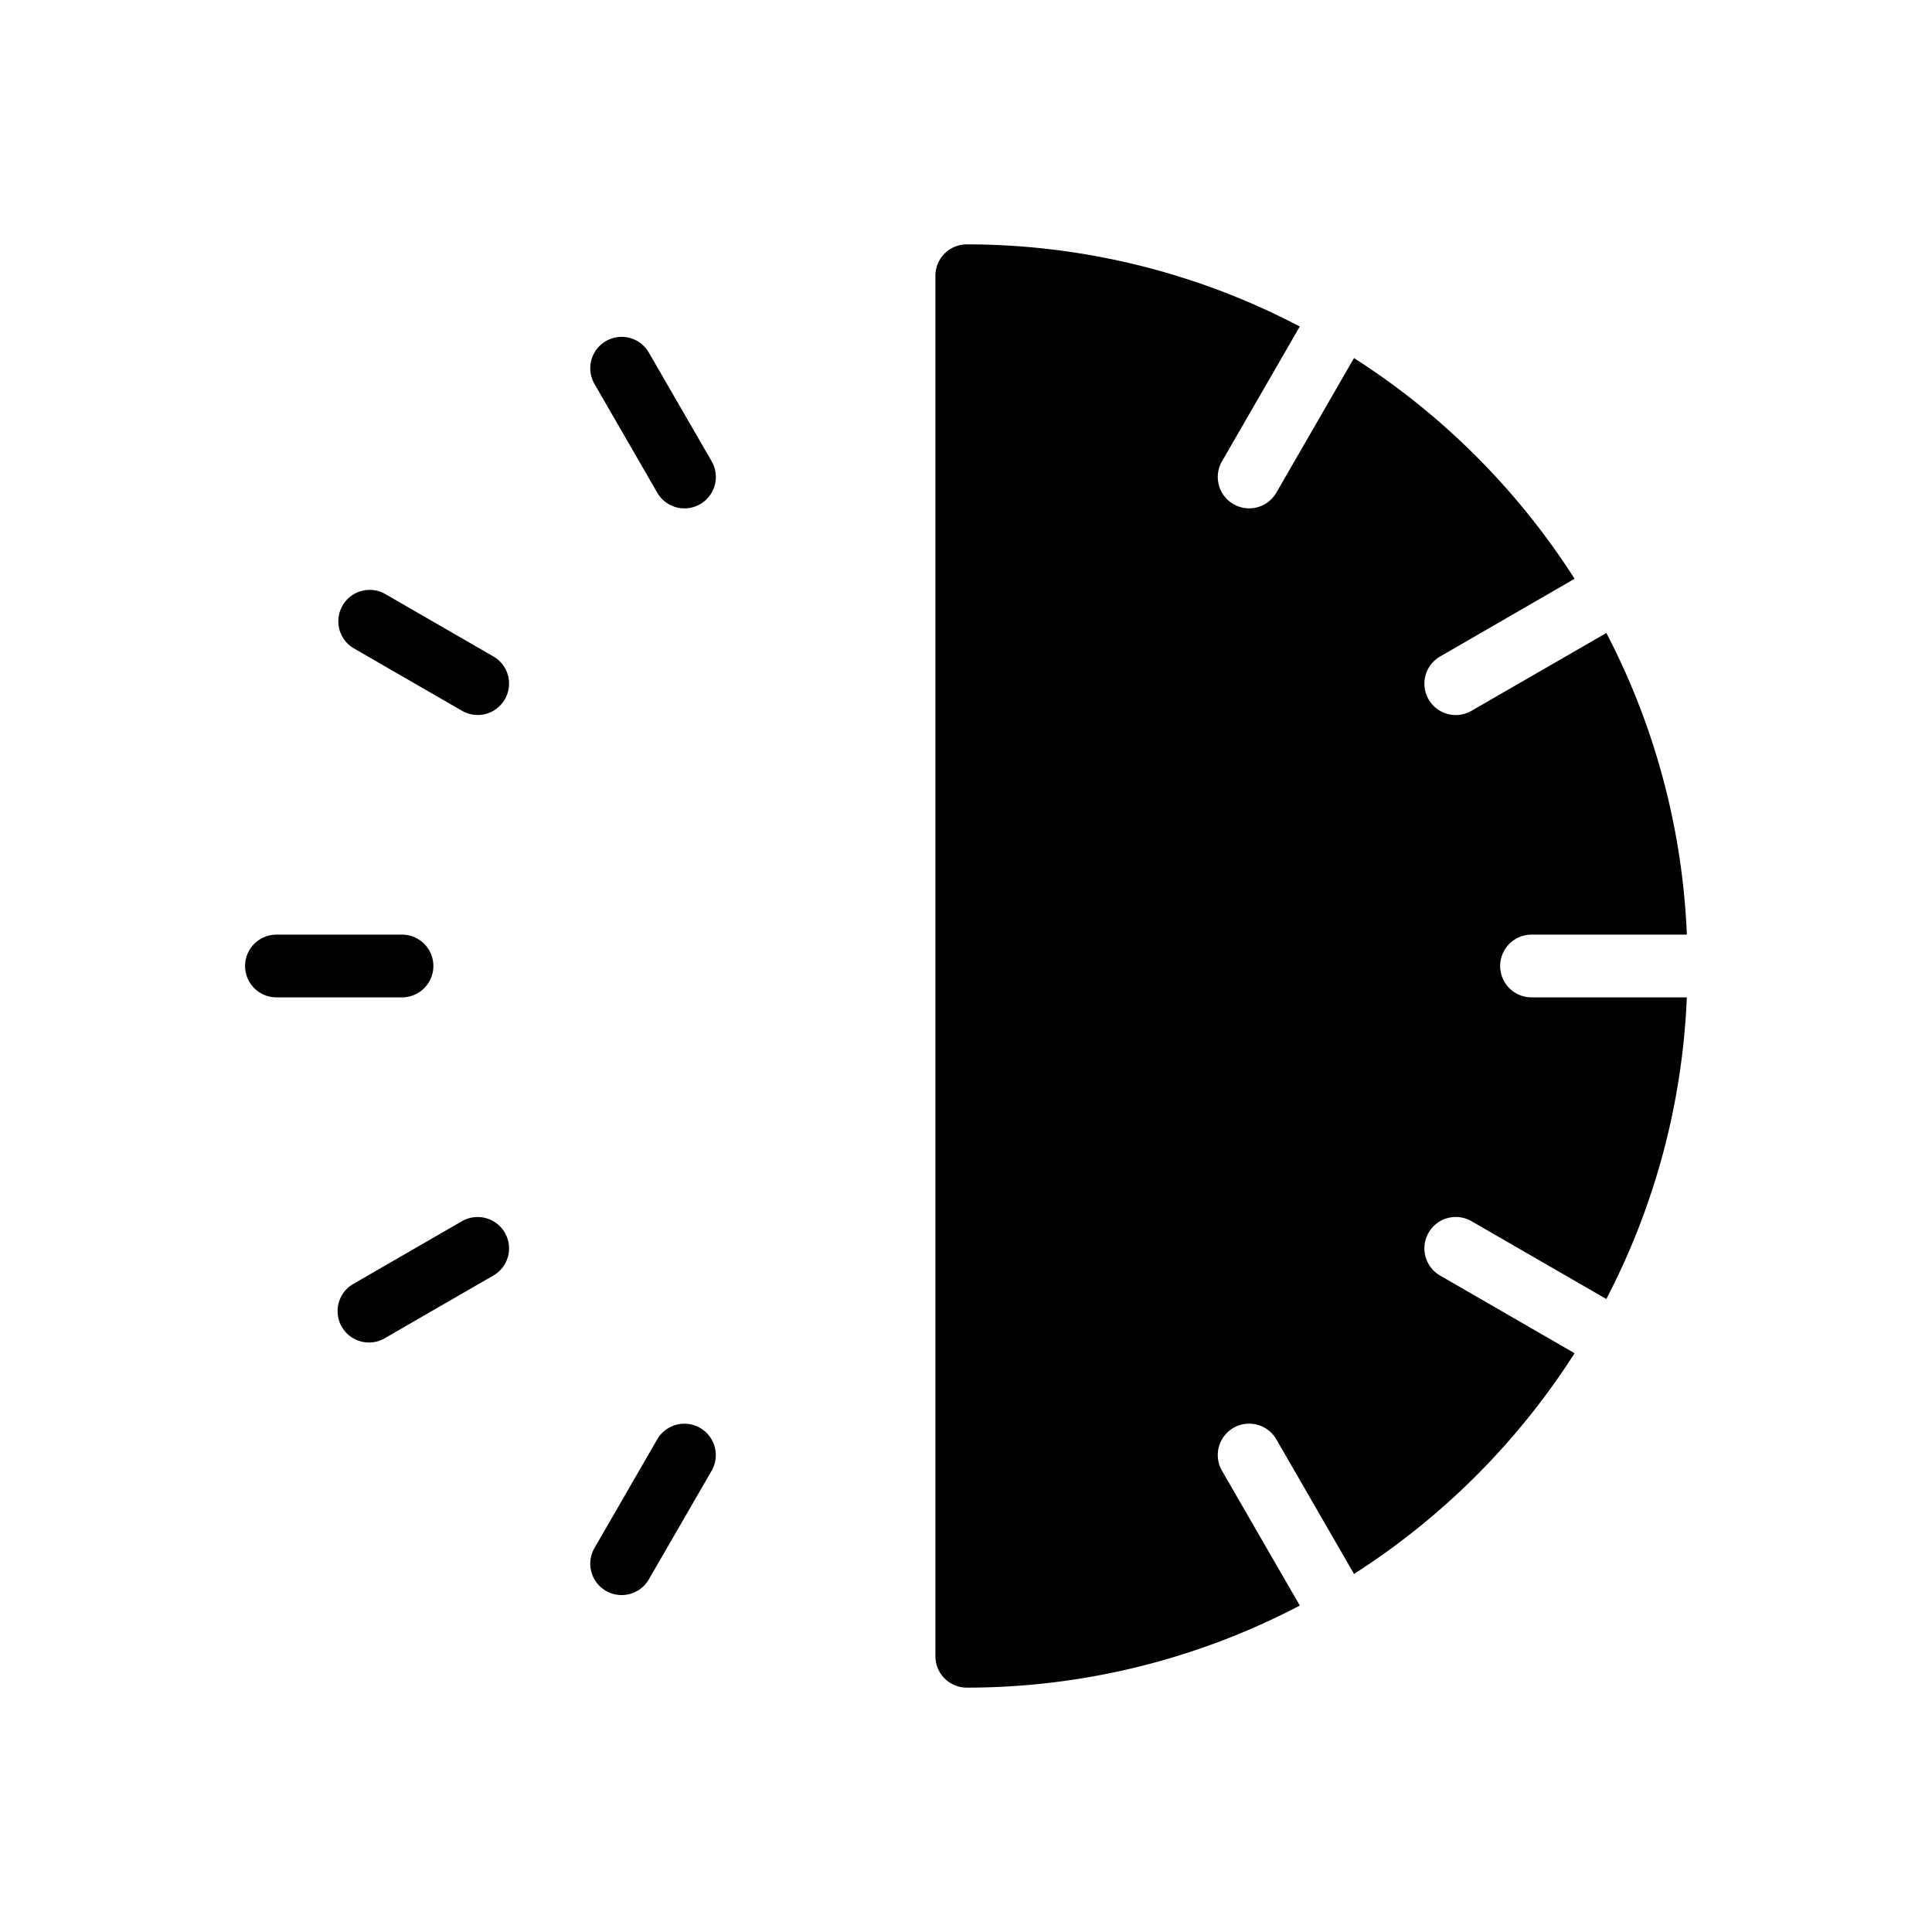 <svg id="Layer_1" data-name="Layer 1" xmlns="http://www.w3.org/2000/svg" viewBox="0 0 600 600"><defs><style>.cls-1{fill:#fff;}.cls-2{fill:#010101;}</style></defs><title>tick</title><rect class="cls-1" width="600" height="600"/><path class="cls-2" d="M221,143.24,201.5,109.49a9.74,9.74,0,0,0-16.88,9.74L204.11,153a9.71,9.71,0,0,0,8.44,4.88A9.75,9.75,0,0,0,221,143.24Z"/><path class="cls-2" d="M153.23,203.87l-33.75-19.49a9.75,9.75,0,0,0-9.75,16.88l33.75,19.48a9.71,9.71,0,0,0,13.29-3.56A9.72,9.72,0,0,0,153.23,203.87Z"/><path class="cls-2" d="M156.78,382.82a9.77,9.77,0,0,0-13.32-3.56l-33.75,19.48a9.75,9.75,0,0,0,4.87,18.19,9.62,9.62,0,0,0,4.88-1.31l33.75-19.49A9.72,9.72,0,0,0,156.78,382.82Z"/><path class="cls-2" d="M217.42,443.45A9.75,9.75,0,0,0,204.11,447l-19.49,33.75a9.74,9.74,0,0,0,16.88,9.74L221,456.76A9.75,9.75,0,0,0,217.42,443.45Z"/><path class="cls-2" d="M124.85,290.26h-39a9.74,9.74,0,1,0,0,19.48h39a9.74,9.74,0,1,0,0-19.48Z"/><path class="cls-2" d="M465.89,300a9.74,9.74,0,0,1,9.74-9.74h48.24a222.5,222.5,0,0,0-25-93.68L457,220.74a9.74,9.74,0,1,1-9.74-16.87L489,179.74A225.43,225.43,0,0,0,420.5,111.2L396.38,153a9.74,9.74,0,0,1-16.88-9.74l24.16-41.86A222.64,222.64,0,0,0,300.24,75.89a9.75,9.75,0,0,0-9.74,9.75V514.36a9.75,9.75,0,0,0,9.74,9.75,222.71,222.71,0,0,0,103.43-25.49L379.5,456.76A9.74,9.74,0,0,1,396.38,447L420.5,488.8A225.43,225.43,0,0,0,489,420.26l-41.78-24.13A9.74,9.74,0,1,1,457,379.26l41.86,24.16a222.5,222.5,0,0,0,25-93.68H475.63A9.74,9.74,0,0,1,465.89,300Z"/></svg>